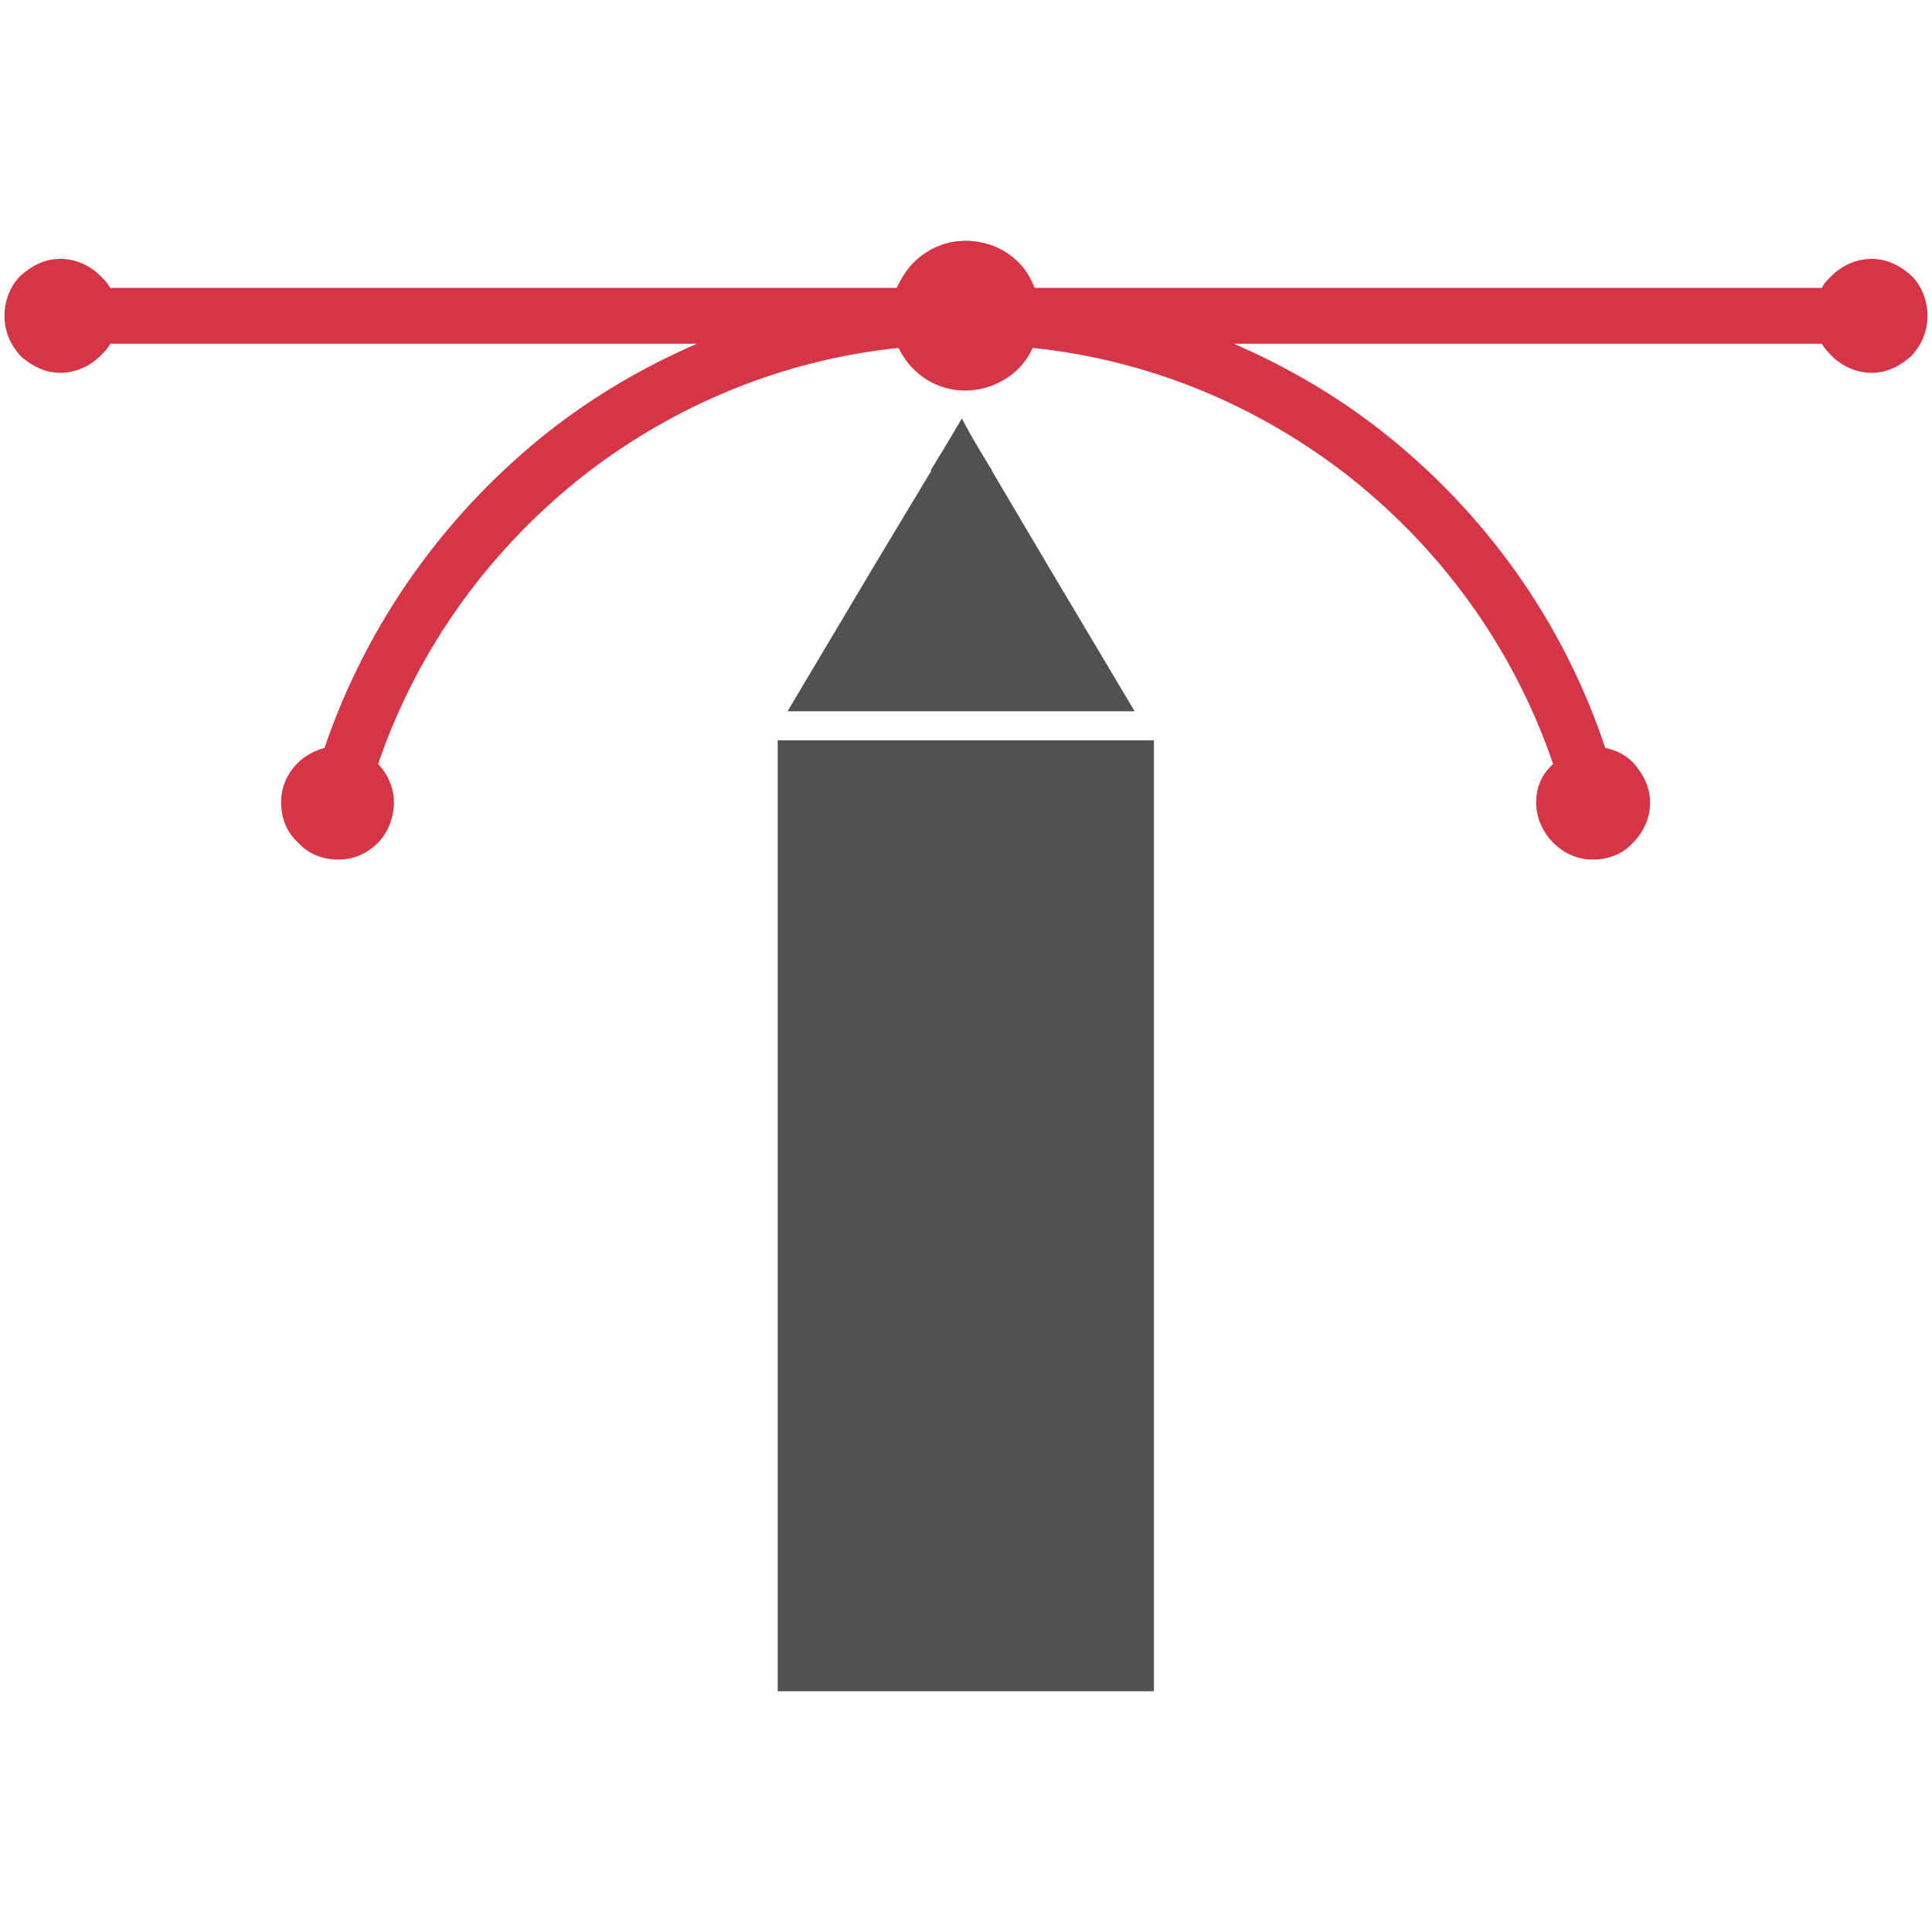 <?xml version="1.0" encoding="UTF-8"?>
<svg xmlns="http://www.w3.org/2000/svg" version="1.1" viewBox="0 0 512 512">
  <defs>
    <style>
      .cls-1, .cls-2 {
        fill: #515151;
      }

      .cls-3 {
        fill: #d63447;
      }

      .cls-3, .cls-2 {
        fill-rule: evenodd;
      }
    </style>
  </defs>
  <!-- Generator: Adobe Illustrator 28.6.0, SVG Export Plug-In . SVG Version: 1.2.0 Build 709)  -->
  <g>
    <g id="Layer_3">
      <g>
        <rect class="cls-1" x="206.1" y="196.2" width="99.7" height="252"/>
        <polygon class="cls-2" points="254.9 111.3 277.6 149.7 300.7 188.5 254.9 188.5 208.7 188.5 231.8 149.7 254.9 111.3"/>
        <polygon class="cls-2" points="254.9 110.9 258.7 118 262.9 124.7 254.9 124.7 246.6 124.7 250.7 118 254.9 110.9"/>
        <path class="cls-3" d="M274.1,76.3h208.7c.6-1.3,1.6-2.2,2.6-3.2,2.6-2.6,6.4-4.5,10.6-4.5s7.7,1.9,10.6,4.5c2.6,2.6,4.2,6.4,4.2,10.6s-1.6,7.7-4.2,10.6c-2.9,2.6-6.4,4.5-10.6,4.5s-8-1.9-10.6-4.5h0c-.9-1-1.9-1.9-2.6-3.2h-155.8c14.1,6.1,27.2,13.8,39.1,23.1,27.3,21.5,48.1,50.3,59.3,84,2.9.6,5.5,1.9,7.4,3.9,2.6,2.9,4.5,6.4,4.5,10.6s-1.9,8-4.5,10.6c-2.6,2.9-6.4,4.5-10.6,4.5s-7.7-1.6-10.6-4.5c-2.6-2.6-4.5-6.4-4.5-10.6s1.6-7.7,4.5-10.2c-10.6-31.1-30.1-57.7-55.5-77.3-23.4-17.9-51.6-29.8-82.4-33-.9,1.9-2.2,3.9-3.8,5.5h0c-3.5,3.5-8.7,5.8-14.1,5.8s-10.3-2.2-13.8-5.8h0c-1.6-1.6-2.9-3.5-3.9-5.5-30.8,3.2-59,15.1-82.4,33-25.3,19.6-44.9,46.2-55.5,77.3,2.6,2.6,4.2,6.4,4.2,10.2s-1.6,8-4.2,10.6c-2.9,2.9-6.4,4.5-10.6,4.5s-8-1.6-10.6-4.5c-2.9-2.6-4.5-6.4-4.5-10.6s1.6-7.7,4.5-10.6c1.9-1.9,4.5-3.2,7-3.9,11.5-33.7,32.4-62.5,59.6-84,11.9-9.3,25-17,39.1-23.1H29.2c-.6,1.3-1.6,2.2-2.6,3.2h0c-2.6,2.6-6.4,4.5-10.6,4.5s-7.7-1.9-10.6-4.5h0c-2.6-2.9-4.2-6.4-4.2-10.6s1.6-8,4.2-10.6c2.9-2.6,6.4-4.5,10.6-4.5s8,1.9,10.6,4.5c1,1,1.9,1.9,2.6,3.2h208.4c1.3-2.6,2.6-4.8,4.5-6.7,3.5-3.5,8.3-5.8,13.8-5.8s10.6,2.2,14.1,5.8c1.9,1.9,3.2,4.2,4.2,6.7h0Z"/>
      </g>
    </g>
  </g>
</svg>